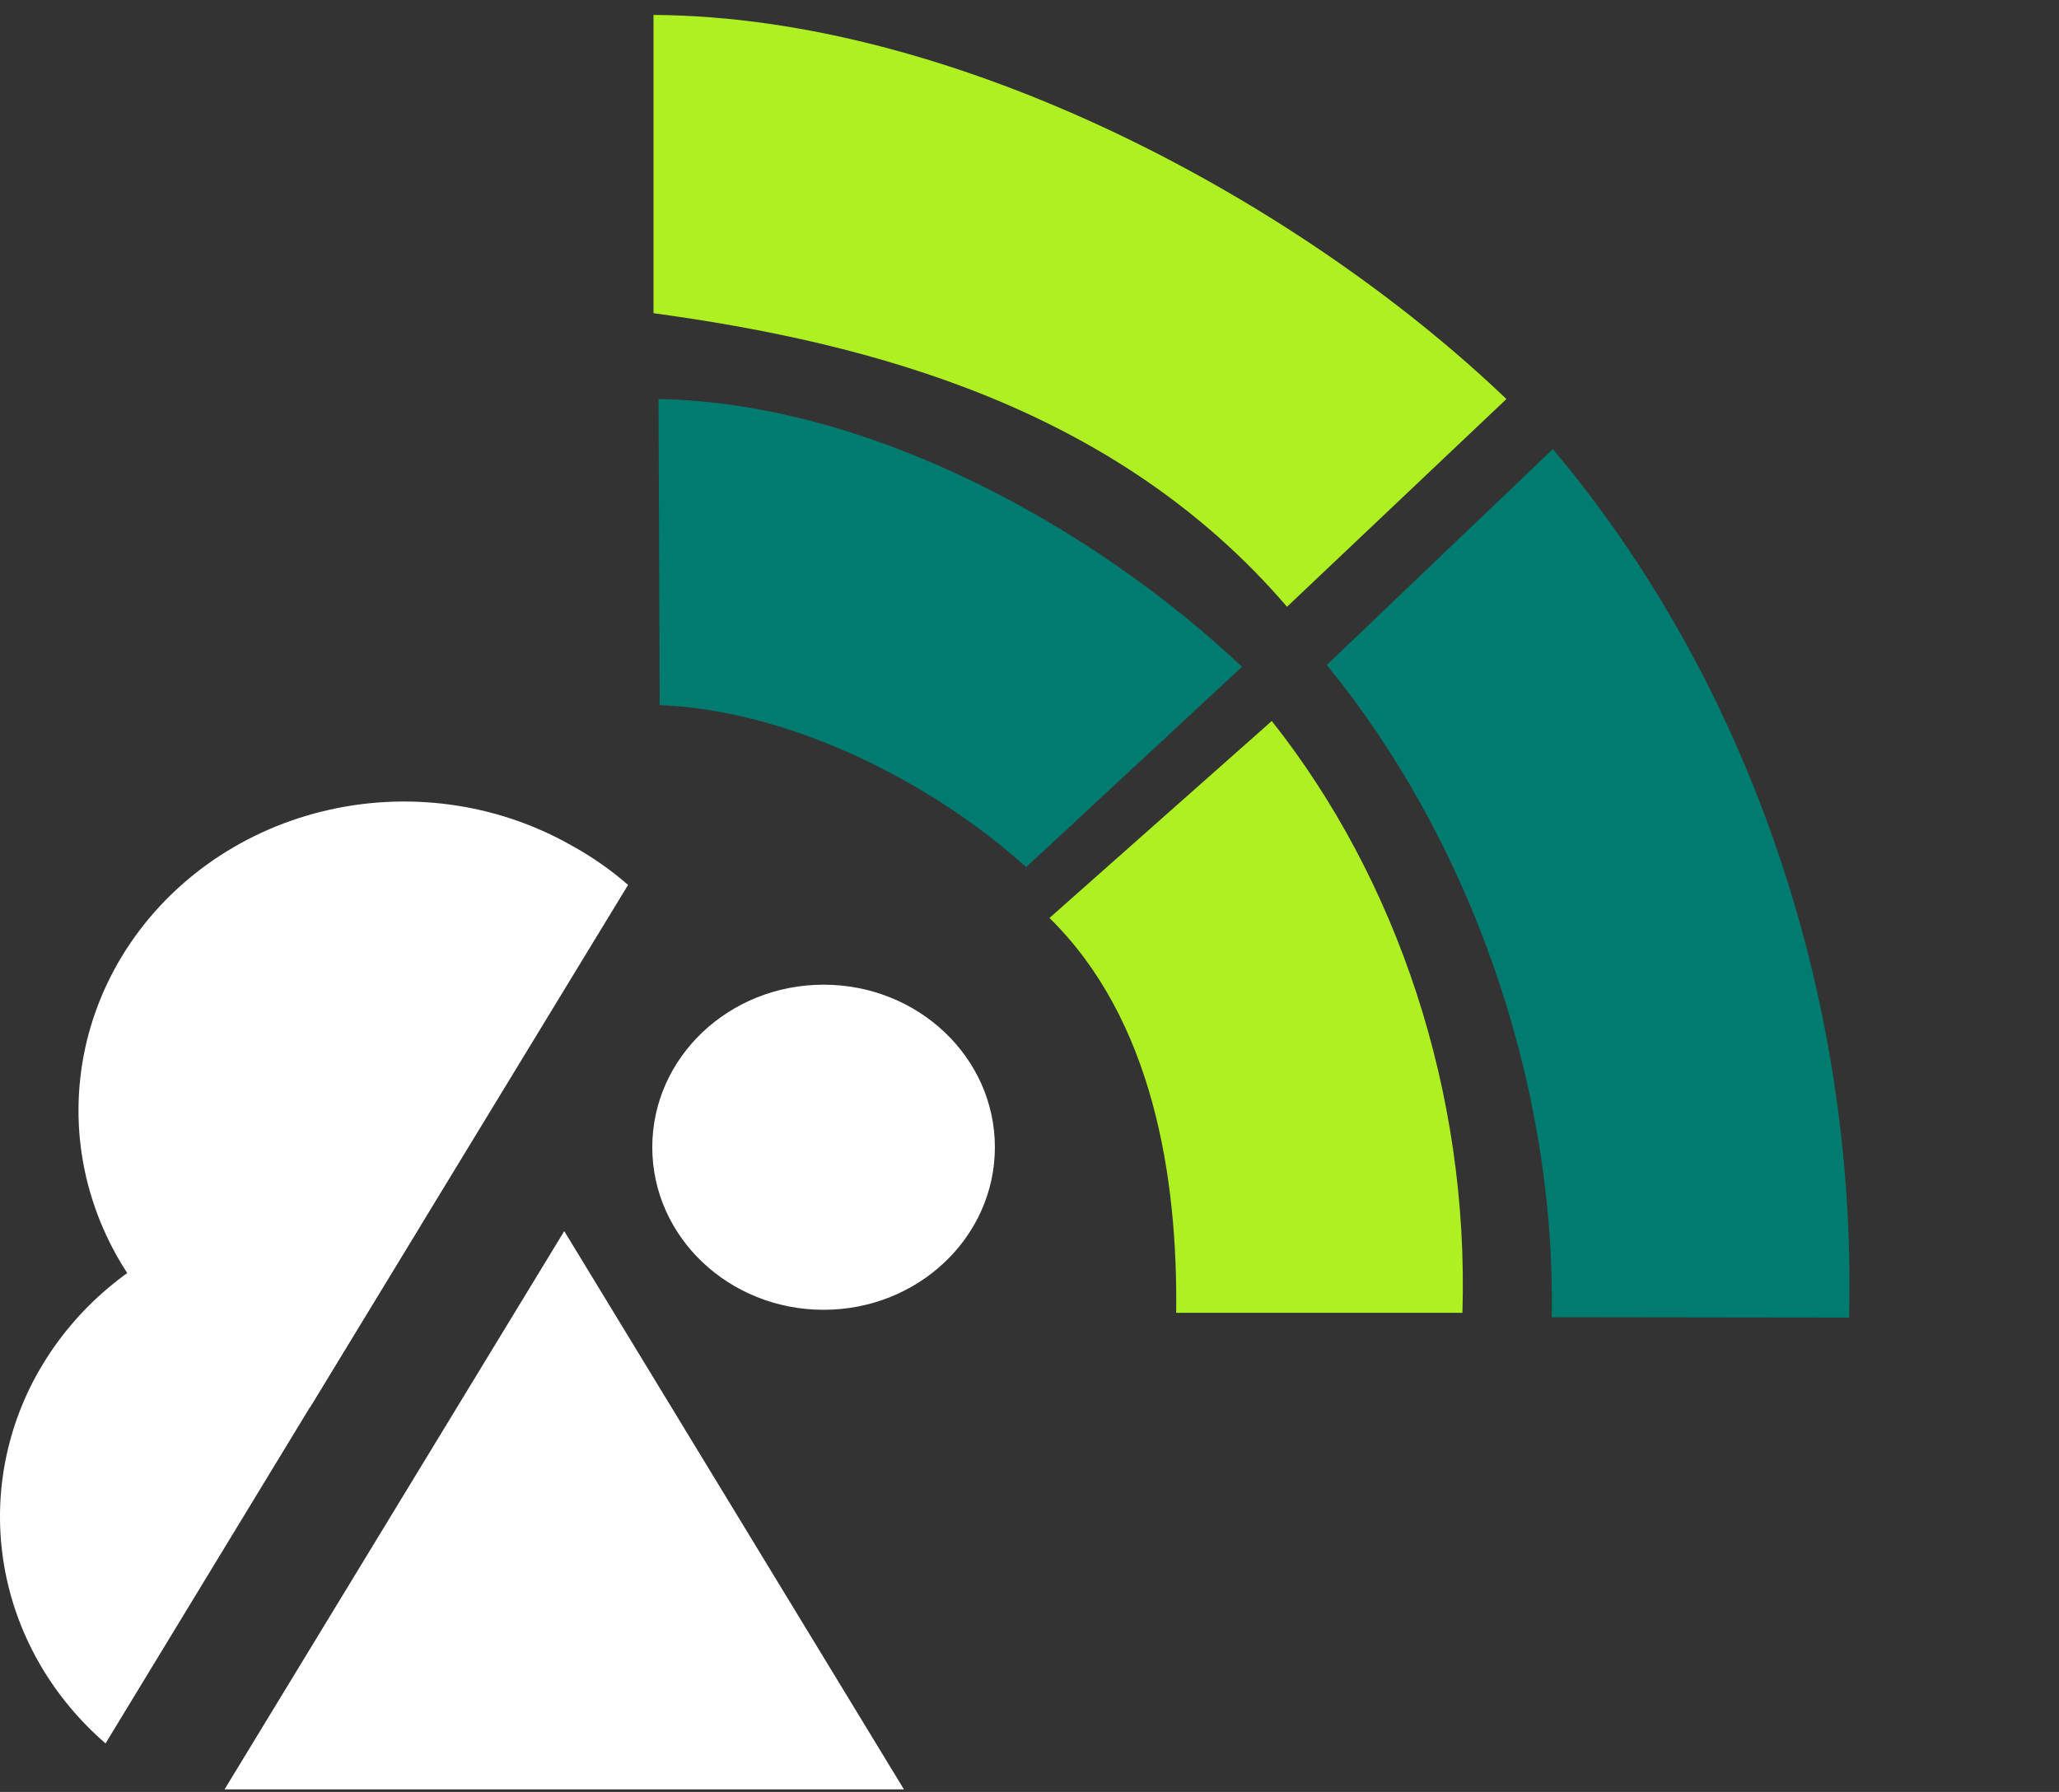 <svg width="54" height="47" viewBox="0 0 54 47" fill="none" xmlns="http://www.w3.org/2000/svg">
<rect x="0" y="0" width="54" height="47" fill="#333333" stroke="none"/>
<path d="M40.696 34.549L48.495 34.559C48.705 25.98 45.748 17.744 40.726 11.778L34.795 17.442C38.439 21.877 40.807 28.247 40.696 34.549Z" fill="#007B70"/>
<path d="M27.524 24.077L33.354 18.911C36.633 23.047 38.531 28.639 38.354 34.433L30.847 34.433C30.89 30.848 30.231 26.733 27.524 24.077Z" fill="#AFF022"/>
<path d="M17.139 8.215L17.139 0.392C25.123 0.434 34.085 5.279 39.508 10.466L33.754 15.915C29.292 10.71 22.892 8.999 17.139 8.215Z" fill="#AFF022"/>
<path d="M26.913 22.744C24.477 20.542 20.768 18.636 17.301 18.494L17.271 10.465C22.877 10.574 28.726 13.864 32.574 17.489L26.913 22.744Z" fill="#007B70"/>
<path d="M14.798 32.29L5.889 46.933H23.707L14.798 32.29Z" fill="white"/>
<path d="M6.422 36.2C6.962 36.497 7.535 36.737 8.13 36.914L16.472 23.21C16.012 22.809 15.507 22.458 14.966 22.163C13.994 21.614 12.917 21.253 11.797 21.103C10.677 20.952 9.537 21.014 8.442 21.285C7.348 21.555 6.321 22.03 5.422 22.68C4.522 23.331 3.768 24.145 3.202 25.074C2.637 26.004 2.271 27.031 2.128 28.095C1.984 29.16 2.064 30.241 2.365 31.276C2.665 32.311 3.179 33.279 3.876 34.124C4.574 34.968 5.441 35.673 6.429 36.197L6.422 36.2Z" fill="white"/>
<path d="M2.768 45.727L11.039 32.122C9.197 31.567 7.211 31.626 5.41 32.288C3.608 32.951 2.099 34.178 1.133 35.766C1.058 35.89 0.985 36.015 0.917 36.141C0.078 37.711 -0.196 39.498 0.139 41.23C0.473 42.961 1.397 44.541 2.768 45.727Z" fill="white"/>
<path d="M21.6 34.354C24.081 34.354 26.092 32.445 26.092 30.09C26.092 27.736 24.081 25.827 21.6 25.827C19.118 25.827 17.107 27.736 17.107 30.09C17.107 32.445 19.118 34.354 21.6 34.354Z" fill="white"/>
</svg>
